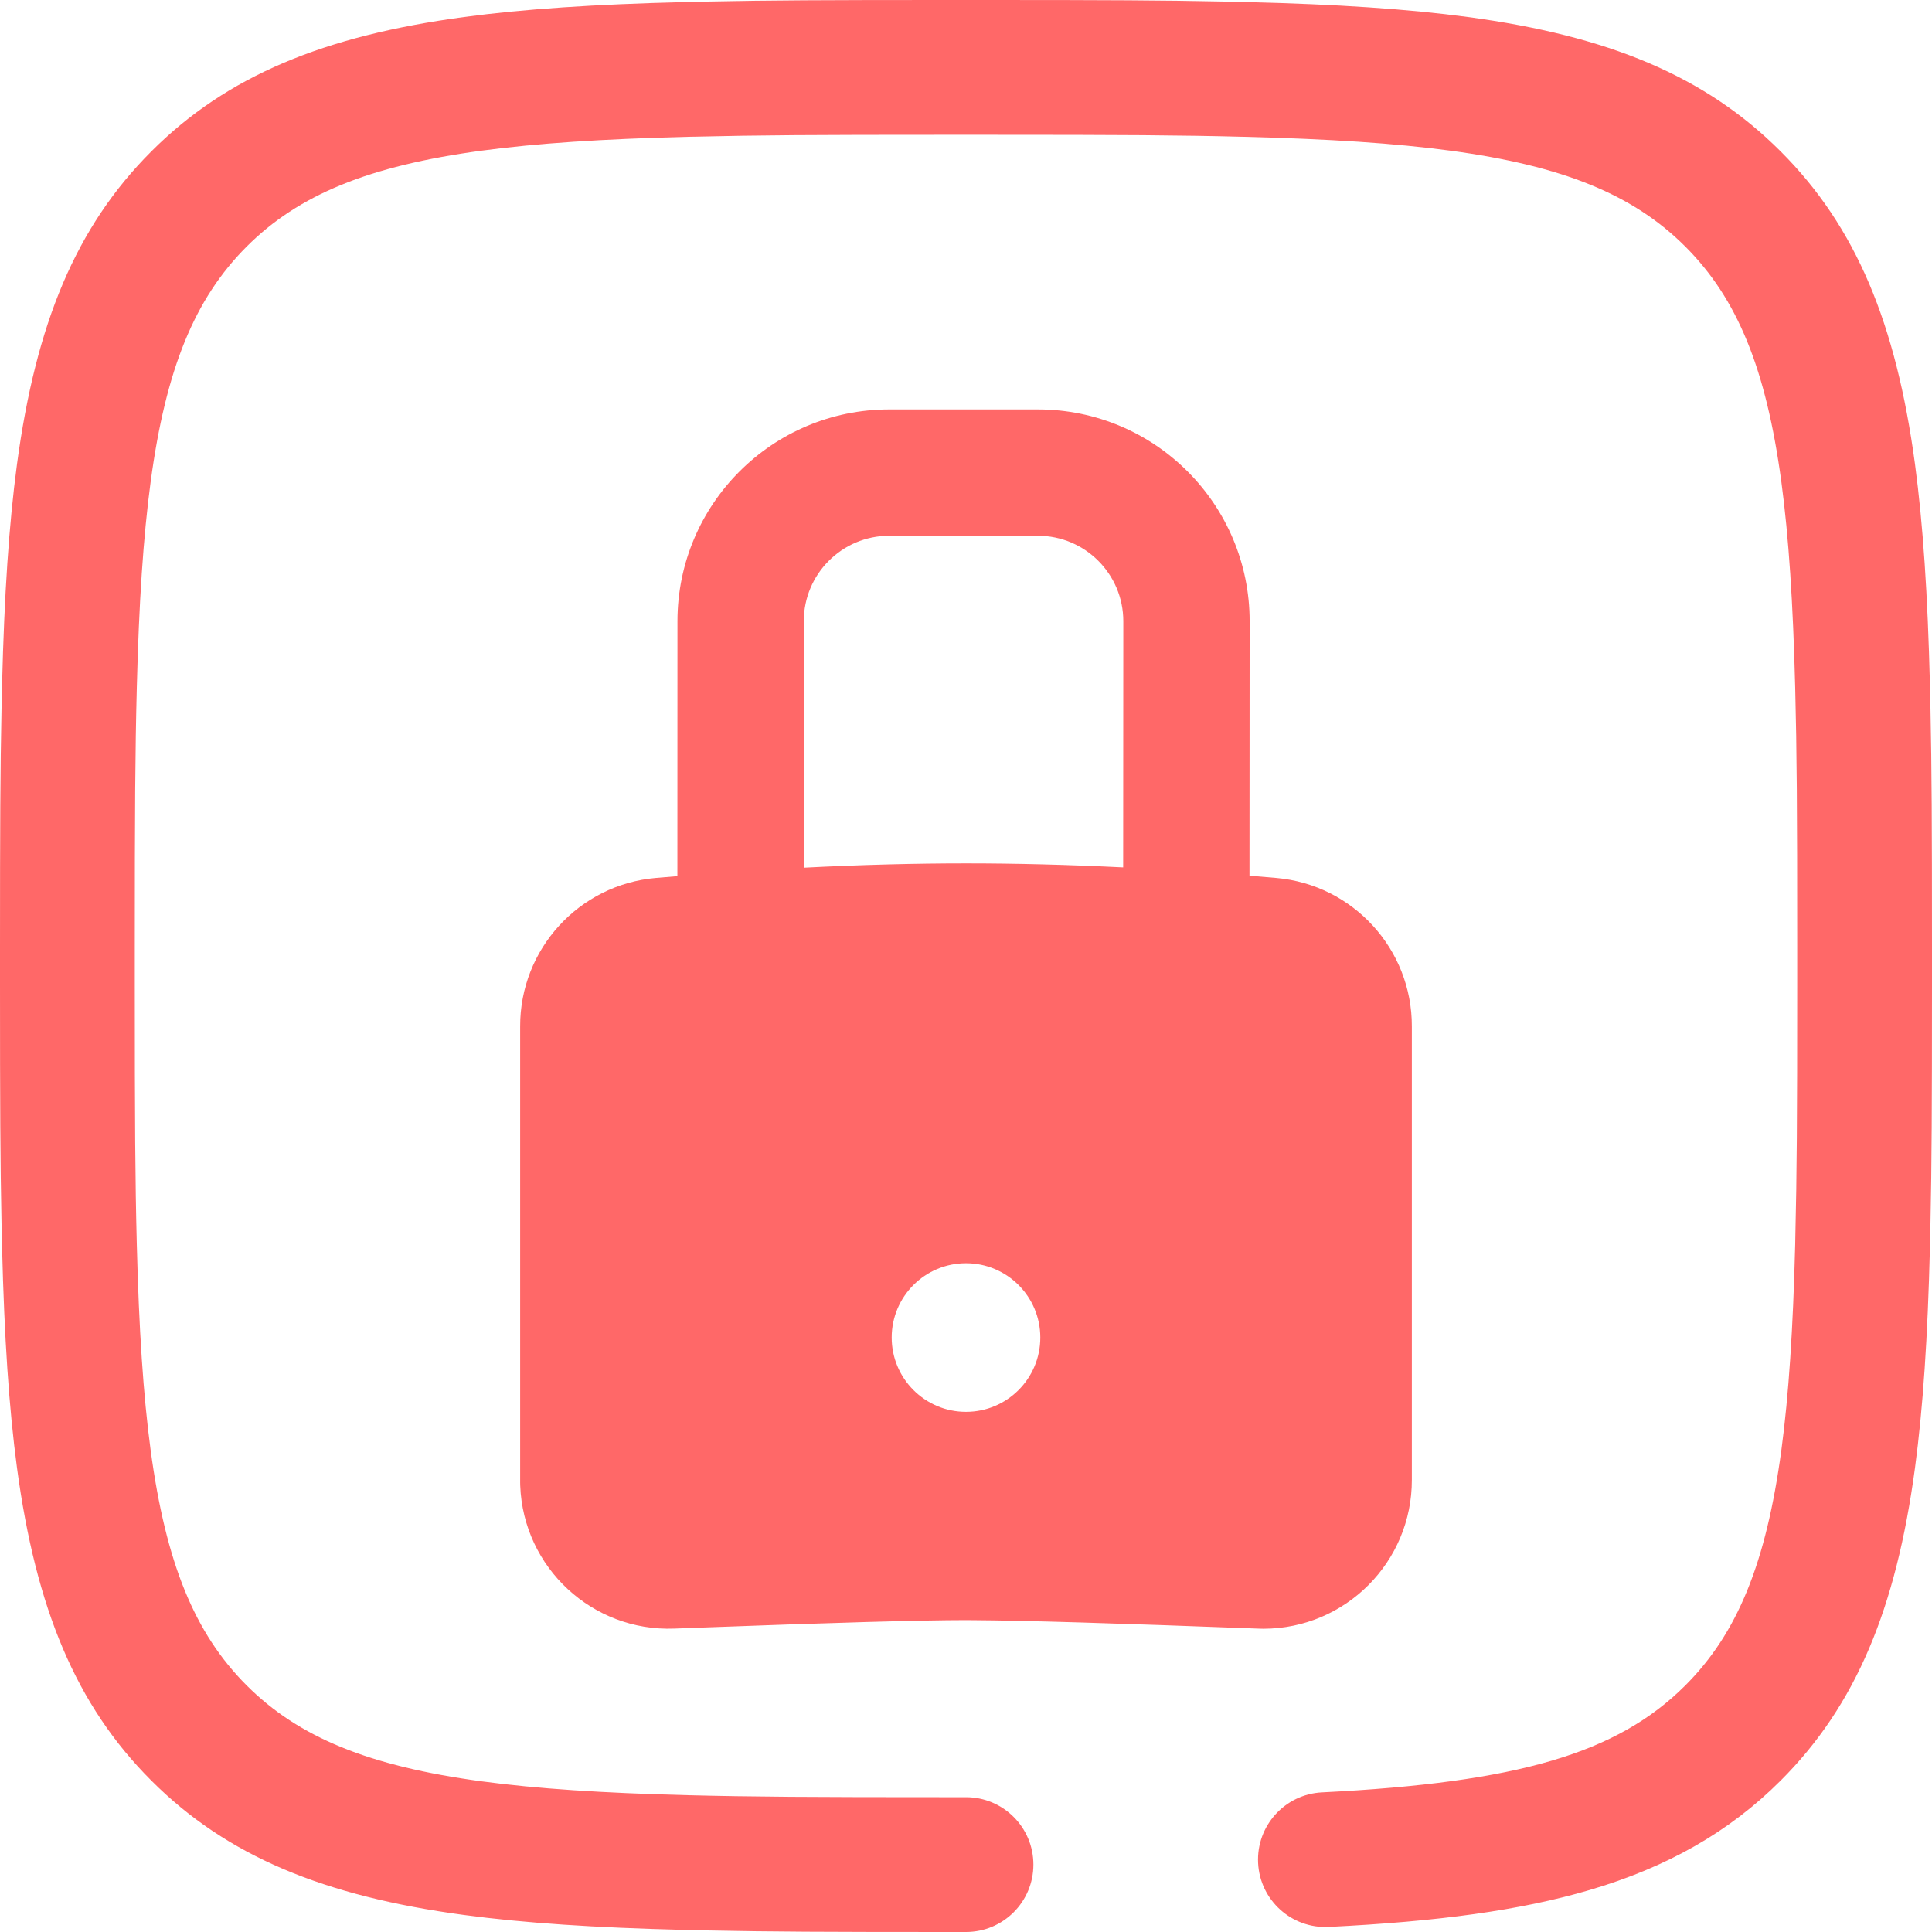 <?xml version="1.0" encoding="UTF-8"?>
<svg width="26px" height="26px" viewBox="0 0 26 26" version="1.1" xmlns="http://www.w3.org/2000/svg" xmlns:xlink="http://www.w3.org/1999/xlink">
    <title>app-icons/storage-secure@2x</title>
    <g id="app-icons/storage-secure" stroke="none" stroke-width="1" fill="none" fill-rule="evenodd">
        <path d="M13,0 C13.021,0 13.041,0 13.061,0 L13.299,0 C14.886,0 15.675,0.004 16.431,0.02 L16.487,0.021 C16.533,0.022 16.579,0.023 16.625,0.024 L16.68,0.025 C16.717,0.026 16.754,0.027 16.792,0.028 C17.999,0.058 18.941,0.12 19.756,0.229 C21.642,0.483 22.947,1.02 23.963,2.037 C24.656,2.73 25.129,3.566 25.436,4.611 C25.709,5.54 25.859,6.644 25.932,8.118 C25.957,8.618 25.572,9.044 25.072,9.069 C24.571,9.094 24.145,8.708 24.121,8.208 C23.989,5.571 23.596,4.235 22.681,3.319 C21.982,2.62 21.038,2.232 19.514,2.027 C18.775,1.928 17.893,1.87 16.746,1.841 C16.728,1.841 16.709,1.84 16.691,1.84 L16.637,1.839 C15.814,1.819 15.043,1.814 13.297,1.814 L12.703,1.814 C10.88,1.814 10.12,1.819 9.254,1.841 C8.107,1.87 7.225,1.928 6.486,2.027 C4.962,2.232 4.018,2.62 3.319,3.319 C2.62,4.018 2.232,4.962 2.027,6.486 C1.928,7.225 1.87,8.107 1.841,9.254 C1.819,10.12 1.814,10.88 1.814,12.703 L1.814,13.297 C1.814,15.043 1.819,15.814 1.839,16.637 L1.84,16.691 C1.84,16.709 1.841,16.728 1.841,16.746 C1.87,17.893 1.928,18.775 2.027,19.514 C2.232,21.038 2.62,21.982 3.319,22.681 C4.018,23.38 4.962,23.768 6.486,23.973 C7.225,24.072 8.107,24.13 9.254,24.159 C10.129,24.181 10.896,24.186 12.761,24.186 L13.239,24.186 C15.104,24.186 15.871,24.181 16.746,24.159 C17.893,24.13 18.775,24.072 19.514,23.973 C21.038,23.768 21.982,23.38 22.681,22.681 C23.38,21.982 23.768,21.038 23.973,19.514 C24.072,18.775 24.13,17.893 24.159,16.746 C24.181,15.871 24.186,15.104 24.186,13.239 L24.186,13 C24.186,12.499 24.592,12.093 25.093,12.093 C25.594,12.093 26,12.499 26,13 L26,13.241 C26,14.867 25.996,15.666 25.98,16.431 L25.979,16.487 C25.979,16.496 25.979,16.505 25.979,16.514 L25.977,16.57 L25.976,16.625 L25.975,16.68 C25.974,16.717 25.973,16.754 25.972,16.792 C25.942,17.999 25.88,18.941 25.771,19.756 C25.517,21.642 24.98,22.947 23.963,23.963 C22.947,24.98 21.642,25.517 19.756,25.771 C18.941,25.88 17.999,25.942 16.792,25.972 C16.754,25.973 16.717,25.974 16.68,25.975 L16.625,25.976 L16.57,25.977 L16.514,25.979 C16.505,25.979 16.496,25.979 16.487,25.979 L16.431,25.98 C15.666,25.996 14.867,26 13.241,26 L12.759,26 C11.133,26 10.334,25.996 9.569,25.98 L9.513,25.979 C9.504,25.979 9.495,25.979 9.486,25.979 L9.43,25.977 L9.375,25.976 L9.32,25.975 C9.283,25.974 9.246,25.973 9.208,25.972 C8.001,25.942 7.059,25.88 6.244,25.771 C4.358,25.517 3.053,24.98 2.037,23.963 C1.02,22.947 0.483,21.642 0.229,19.756 C0.12,18.941 0.058,17.999 0.028,16.792 C0.027,16.754 0.026,16.717 0.025,16.68 L0.024,16.625 C0.023,16.579 0.022,16.533 0.021,16.487 L0.02,16.431 C0.004,15.675 0,14.886 0,13.299 L0,13.061 L0,13 C0,12.979 0,12.959 0,12.939 L0,12.701 C0,11.114 0.004,10.325 0.02,9.569 L0.021,9.513 C0.023,9.412 0.025,9.311 0.028,9.208 C0.058,8.001 0.12,7.059 0.229,6.244 C0.483,4.358 1.02,3.053 2.037,2.037 C3.053,1.02 4.358,0.483 6.244,0.229 C7.059,0.12 8.001,0.058 9.208,0.028 C9.311,0.025 9.412,0.023 9.513,0.021 L9.569,0.02 C10.325,0.004 11.114,0 12.701,0 L12.939,0 L13,0 Z" id="Path-Copy-3" fill="#FF6868" fill-rule="nonzero" transform="translate(13, 13) rotate(90) translate(-13, -13)"></path>
        <path d="M13.967,5.51 C15.541,5.51 16.817,6.786 16.817,8.36 L16.815,11.785 C16.934,11.794 17.054,11.805 17.175,11.815 C18.209,11.906 19.002,12.773 19,13.812 L19,19.915 C19.002,21.02 18.108,21.917 17.004,21.919 C16.978,21.919 16.951,21.918 16.925,21.917 C15.051,21.846 13.782,21.808 13.118,21.804 L13,21.803 C12.411,21.803 11.217,21.837 9.419,21.904 L9.075,21.917 C7.971,21.959 7.043,21.097 7.001,19.994 L7,19.954 L7,13.812 C6.998,12.773 7.791,11.906 8.825,11.815 L9.116,11.791 L9.117,8.36 C9.117,6.786 10.393,5.51 11.967,5.51 L13.967,5.51 Z M13,17 C12.448,17 12,17.448 12,18 C12,18.552 12.448,19 13,19 C13.552,19 14,18.552 14,18 C14,17.448 13.552,17 13,17 Z M13.967,7.21 L11.967,7.21 C11.332,7.21 10.817,7.725 10.817,8.36 L10.818,11.677 C11.577,11.638 12.304,11.619 13,11.619 C13.675,11.619 14.38,11.637 15.115,11.673 L15.117,8.36 C15.117,7.725 14.602,7.21 13.967,7.21 Z" id="Combined-Shape" fill="#FF6868" fill-rule="nonzero"></path>
    </g>
</svg>